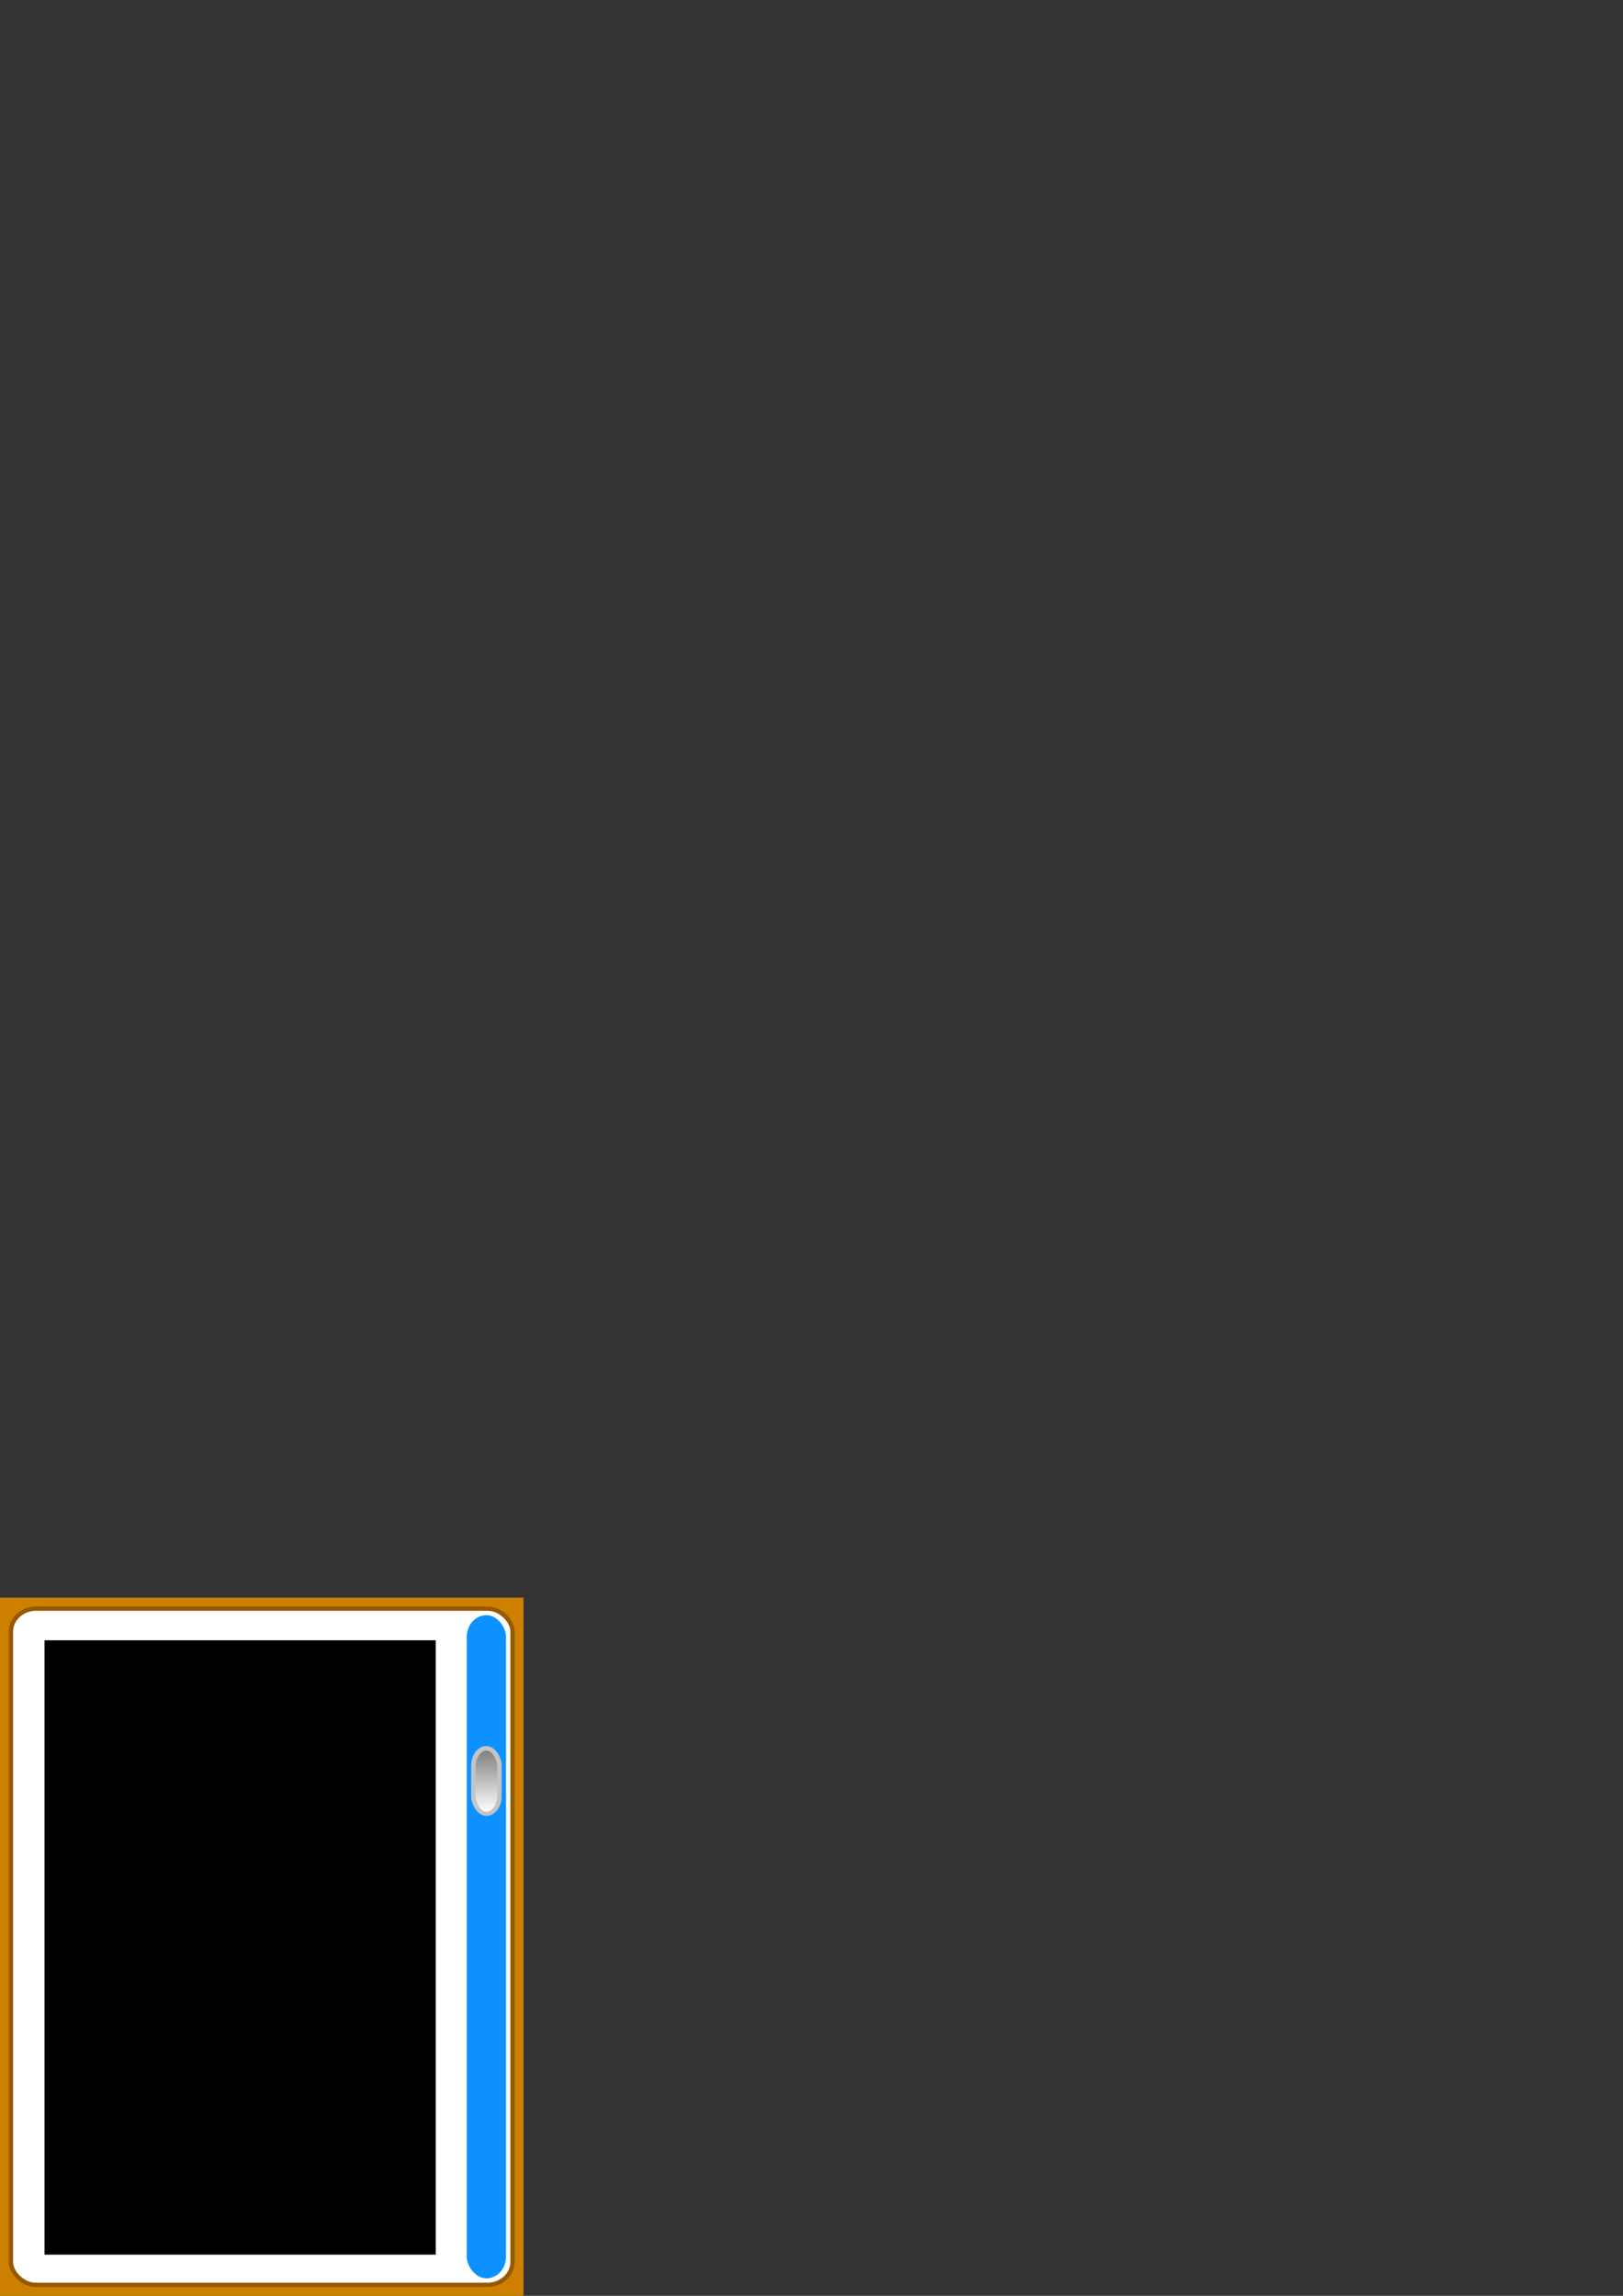<?xml version="1.0" encoding="UTF-8" standalone="no"?>
<!-- Created with Inkscape (http://www.inkscape.org/) -->
<svg
   xmlns:dc="http://purl.org/dc/elements/1.1/"
   xmlns:cc="http://creativecommons.org/ns#"
   xmlns:rdf="http://www.w3.org/1999/02/22-rdf-syntax-ns#"
   xmlns:svg="http://www.w3.org/2000/svg"
   xmlns="http://www.w3.org/2000/svg"
   xmlns:xlink="http://www.w3.org/1999/xlink"
   xmlns:sodipodi="http://sodipodi.sourceforge.net/DTD/sodipodi-0.dtd"
   xmlns:inkscape="http://www.inkscape.org/namespaces/inkscape"
   width="744.094"
   height="1052.362"
   id="svg2"
   sodipodi:version="0.32"
   inkscape:version="0.46"
   sodipodi:docname="textbox.svg"
   inkscape:output_extension="org.inkscape.output.svg.inkscape">
  <rect width="100%" height="100%" fill="#333333" stroke="none"/>
  <defs
     id="defs4">
    <linearGradient
       id="linearGradient3165">
      <stop
         style="stop-color:#808080;stop-opacity:1;"
         offset="0"
         id="stop3167" />
      <stop
         style="stop-color:#ffffff;stop-opacity:1;"
         offset="1"
         id="stop3169" />
    </linearGradient>
    <inkscape:perspective
       sodipodi:type="inkscape:persp3d"
       inkscape:vp_x="0 : 526.18109 : 1"
       inkscape:vp_y="0 : 1000 : 0"
       inkscape:vp_z="744.09448 : 526.18109 : 1"
       inkscape:persp3d-origin="372.04724 : 350.78739 : 1"
       id="perspective10" />
    <linearGradient
       inkscape:collect="always"
       xlink:href="#linearGradient3165"
       id="linearGradient3171"
       x1="684.593"
       y1="222.699"
       x2="684.593"
       y2="310.324"
       gradientUnits="userSpaceOnUse"
       gradientTransform="matrix(0.223,0,0,0.32,70.309,731.294)" />
  </defs>
  <sodipodi:namedview
     id="base"
     pagecolor="#ffffff"
     bordercolor="#666666"
     borderopacity="1.0"
     gridtolerance="10000"
     guidetolerance="10"
     objecttolerance="10"
     inkscape:pageopacity="0.0"
     inkscape:pageshadow="2"
     inkscape:zoom="1.0869845"
     inkscape:cx="163.97666"
     inkscape:cy="247.07853"
     inkscape:document-units="px"
     inkscape:current-layer="layer1"
     showgrid="false"
     inkscape:window-width="1600"
     inkscape:window-height="1144"
     inkscape:window-x="-4"
     inkscape:window-y="-4" />
  <g
     inkscape:label="Layer 1"
     inkscape:groupmode="layer"
     id="layer1">
    <rect
       style="opacity:1;fill:#cd8000;fill-opacity:1;fill-rule:evenodd;stroke:none;stroke-width:3.1;stroke-linecap:round;stroke-linejoin:round;marker:none;marker-start:none;marker-mid:none;marker-end:none;stroke-miterlimit:4;stroke-dasharray:none;stroke-dashoffset:0;stroke-opacity:1;visibility:visible;display:inline;overflow:visible;enable-background:accumulate"
       id="rect2383"
       width="240.027"
       height="320.057"
       x="-0.013"
       y="732.334"
       ry="0"
       rx="0" />
    <rect
       style="opacity:1;fill:#ffffff;fill-opacity:1;fill-rule:evenodd;stroke:#975900;stroke-width:2;stroke-linecap:round;stroke-linejoin:round;marker:none;marker-start:none;marker-mid:none;marker-end:none;stroke-miterlimit:4;stroke-dasharray:none;stroke-dashoffset:0;stroke-opacity:1;visibility:visible;display:inline;overflow:visible;enable-background:accumulate"
       id="rect3155"
       width="230"
       height="310"
       x="5"
       y="737.362"
       ry="10.572"
       rx="11.554" />
    <rect
       style="opacity:1;fill:#0c91ff;fill-opacity:1;fill-rule:evenodd;stroke:none;stroke-width:5;stroke-linecap:round;stroke-linejoin:round;marker:none;marker-start:none;marker-mid:none;marker-end:none;stroke-miterlimit:4;stroke-dasharray:none;stroke-dashoffset:0;stroke-opacity:1;visibility:visible;display:inline;overflow:visible;enable-background:accumulate"
       id="rect3159"
       width="18"
       height="304"
       x="214"
       y="740.362"
       rx="9"
       ry="9.939" />
    <rect
       style="opacity:1;fill:#c4c4c4;fill-opacity:1;fill-rule:evenodd;stroke:none;stroke-width:5;stroke-linecap:round;stroke-linejoin:round;marker:none;marker-start:none;marker-mid:none;marker-end:none;stroke-miterlimit:4;stroke-dasharray:none;stroke-dashoffset:0;stroke-opacity:1;visibility:visible;display:inline;overflow:visible;enable-background:accumulate"
       id="rect3161"
       width="14"
       height="32"
       x="216"
       y="800.362"
       rx="7"
       ry="8.93" />
    <rect
       style="opacity:1;fill:url(#linearGradient3171);fill-opacity:1;fill-rule:evenodd;stroke:none;stroke-width:5;stroke-linecap:round;stroke-linejoin:round;marker:none;marker-start:none;marker-mid:none;marker-end:none;stroke-miterlimit:4;stroke-dasharray:none;stroke-dashoffset:0;stroke-opacity:1;visibility:visible;display:inline;overflow:visible;enable-background:accumulate"
       id="rect3163"
       width="10"
       height="28"
       x="218.013"
       y="802.457"
       rx="5"
       ry="7.814" />
    <flowRoot
       xml:space="preserve"
       id="flowRoot3175"
       style="font-size:12px;font-style:normal;font-weight:normal;text-align:start;line-height:125%;writing-mode:lr-tb;text-anchor:start;fill:#000000;fill-opacity:1;stroke:none;stroke-width:1px;stroke-linecap:butt;stroke-linejoin:miter;stroke-opacity:1;font-family:Bitstream Vera Sans"
       transform="matrix(0.311,0,0,0.298,5.231,738.405)"><flowRegion
         id="flowRegion3177"><rect
           id="rect3179"
           width="576.771"
           height="945.017"
           x="48.804"
           y="45.231" /></flowRegion><flowPara
         id="flowPara3181"></flowPara></flowRoot>  </g>
</svg>
